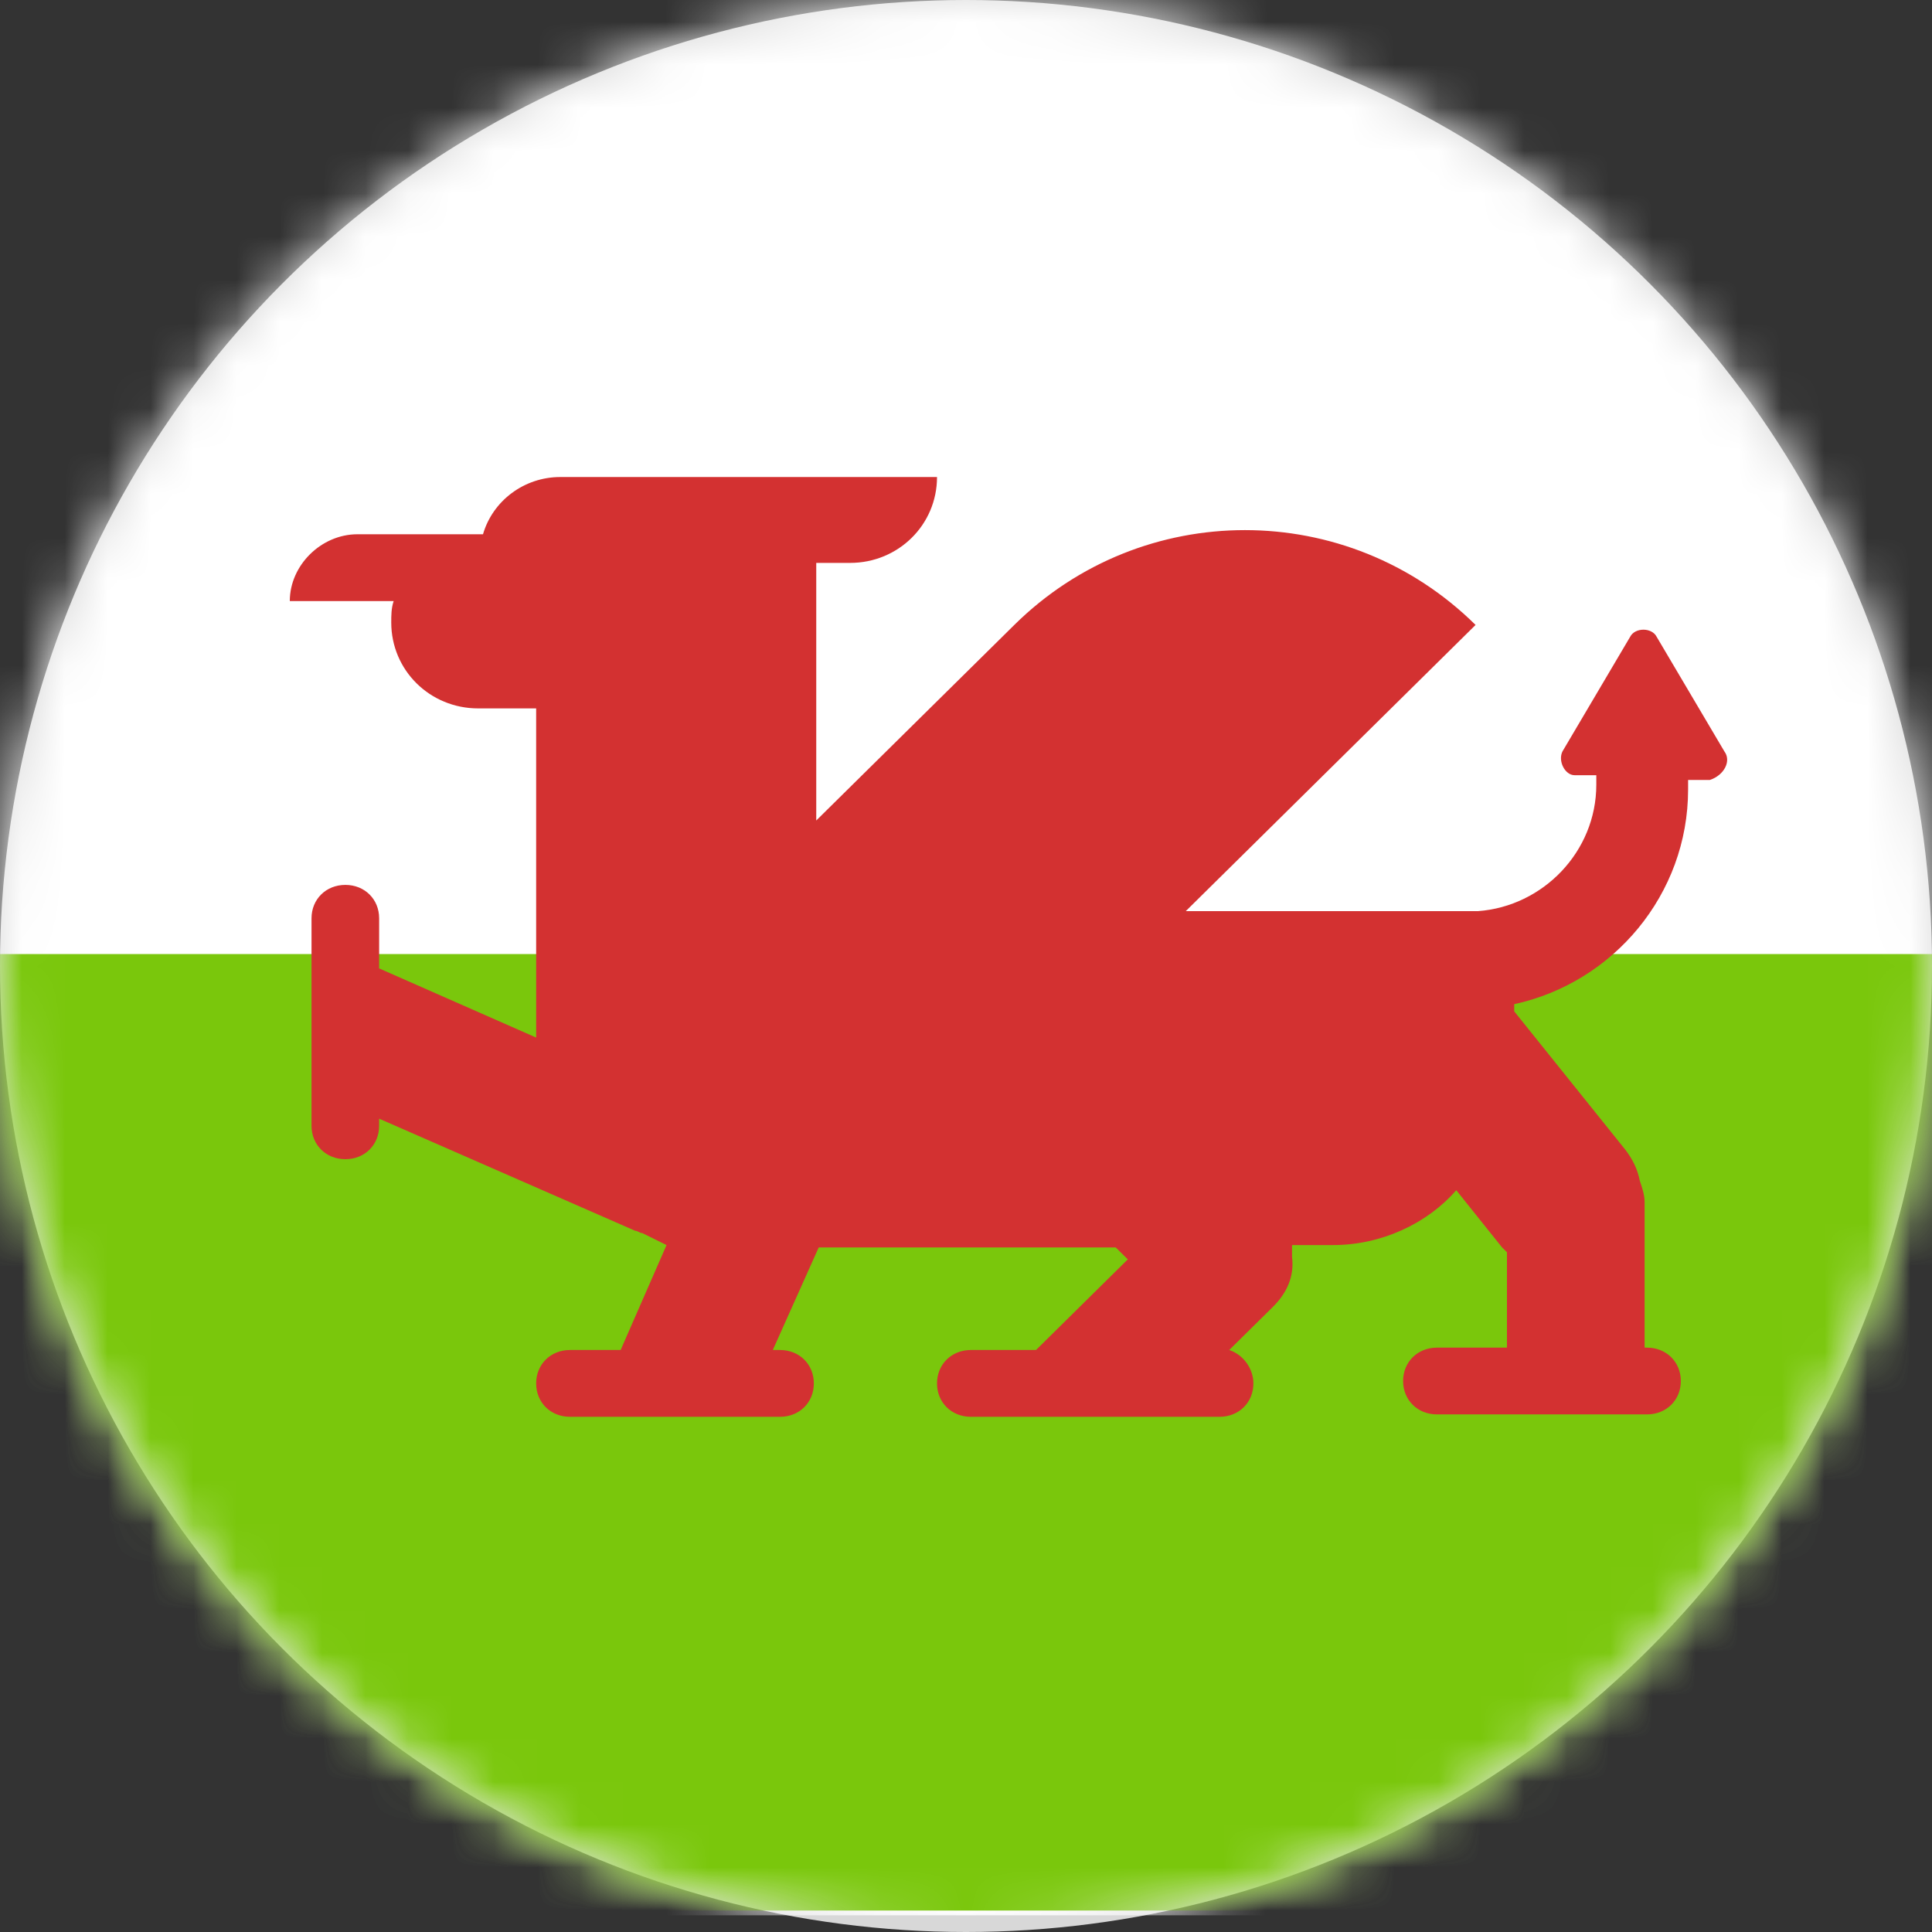 <svg xmlns="http://www.w3.org/2000/svg" width="45" height="45" viewBox="0 0 45 45" xmlns:xlink="http://www.w3.org/1999/xlink">
  <rect x="0" y="0" width="45" height="45" fill="#333333" stroke="none"/>
  <defs>
    <circle id="a" cx="22.5" cy="22.5" r="22.5"/>
  </defs>
  <g fill="none" fill-rule="evenodd">
    <mask id="b" fill="white">
      <use xlink:href="#a"/>
    </mask>
    <use fill="#D8D8D8" xlink:href="#a"/>
    <polygon fill="#FFFFFF" fill-rule="nonzero" points="0 0 45 0 45 44.611 0 44.611" mask="url(#b)"/>
    <polygon fill="#7AC70C" fill-rule="nonzero" points="0 22.222 45 22.222 45 44.5 0 44.5" mask="url(#b)"/>
    <path fill="#D33131" fill-rule="nonzero" d="M40.163,17.5 L38.587,14.833 C38.475,14.611 38.081,14.611 37.969,14.833 L36.394,17.5 C36.281,17.722 36.45,18.056 36.675,18.056 L37.181,18.056 L37.181,18.278 C37.181,19.833 35.944,21.111 34.425,21.222 L27.619,21.222 L34.369,14.556 C31.387,11.611 26.606,11.611 23.625,14.556 L19.012,19.111 L19.012,13.111 L19.8,13.111 C20.925,13.111 21.825,12.222 21.825,11.111 L13.05,11.111 C12.206,11.111 11.475,11.667 11.25,12.444 L8.325,12.444 C7.481,12.444 6.75,13.167 6.75,14 L9.169,14 C9.113,14.167 9.113,14.333 9.113,14.5 C9.113,15.611 10.012,16.5 11.137,16.5 L12.488,16.5 L12.488,24.167 L8.831,22.556 L8.831,21.389 C8.831,20.944 8.494,20.611 8.044,20.611 C7.594,20.611 7.256,20.944 7.256,21.389 L7.256,26.222 C7.256,26.667 7.594,27 8.044,27 C8.494,27 8.831,26.667 8.831,26.222 L8.831,26.056 L14.794,28.667 C14.85,28.667 14.906,28.722 14.963,28.722 L15.525,29 L14.456,31.444 L13.275,31.444 C12.825,31.444 12.488,31.778 12.488,32.222 C12.488,32.667 12.825,33 13.275,33 L18.169,33 C18.619,33 18.956,32.667 18.956,32.222 C18.956,31.778 18.619,31.444 18.169,31.444 L18,31.444 L19.069,29.056 L25.988,29.056 L26.269,29.333 L24.131,31.444 L22.613,31.444 C22.163,31.444 21.825,31.778 21.825,32.222 C21.825,32.667 22.163,33 22.613,33 L28.406,33 C28.856,33 29.194,32.667 29.194,32.222 C29.194,31.889 28.969,31.556 28.631,31.444 L29.644,30.444 C29.981,30.111 30.15,29.722 30.094,29.278 L30.094,29 L31.05,29 C32.175,29 33.244,28.5 33.919,27.722 L34.987,29.056 L35.1,29.167 L35.1,31.389 L33.469,31.389 C33.019,31.389 32.681,31.722 32.681,32.167 C32.681,32.611 33.019,32.944 33.469,32.944 L38.362,32.944 C38.812,32.944 39.15,32.611 39.15,32.167 C39.15,31.722 38.812,31.389 38.362,31.389 L38.306,31.389 L38.306,28 C38.306,27.833 38.25,27.667 38.194,27.5 C38.138,27.222 38.025,27 37.856,26.778 L35.269,23.556 L35.269,23.389 C37.575,22.889 39.319,20.833 39.319,18.389 L39.319,18.167 L39.825,18.167 C40.163,18.056 40.331,17.722 40.163,17.5 L40.163,17.5 Z" mask="url(#b)"/>
  </g>
</svg>
